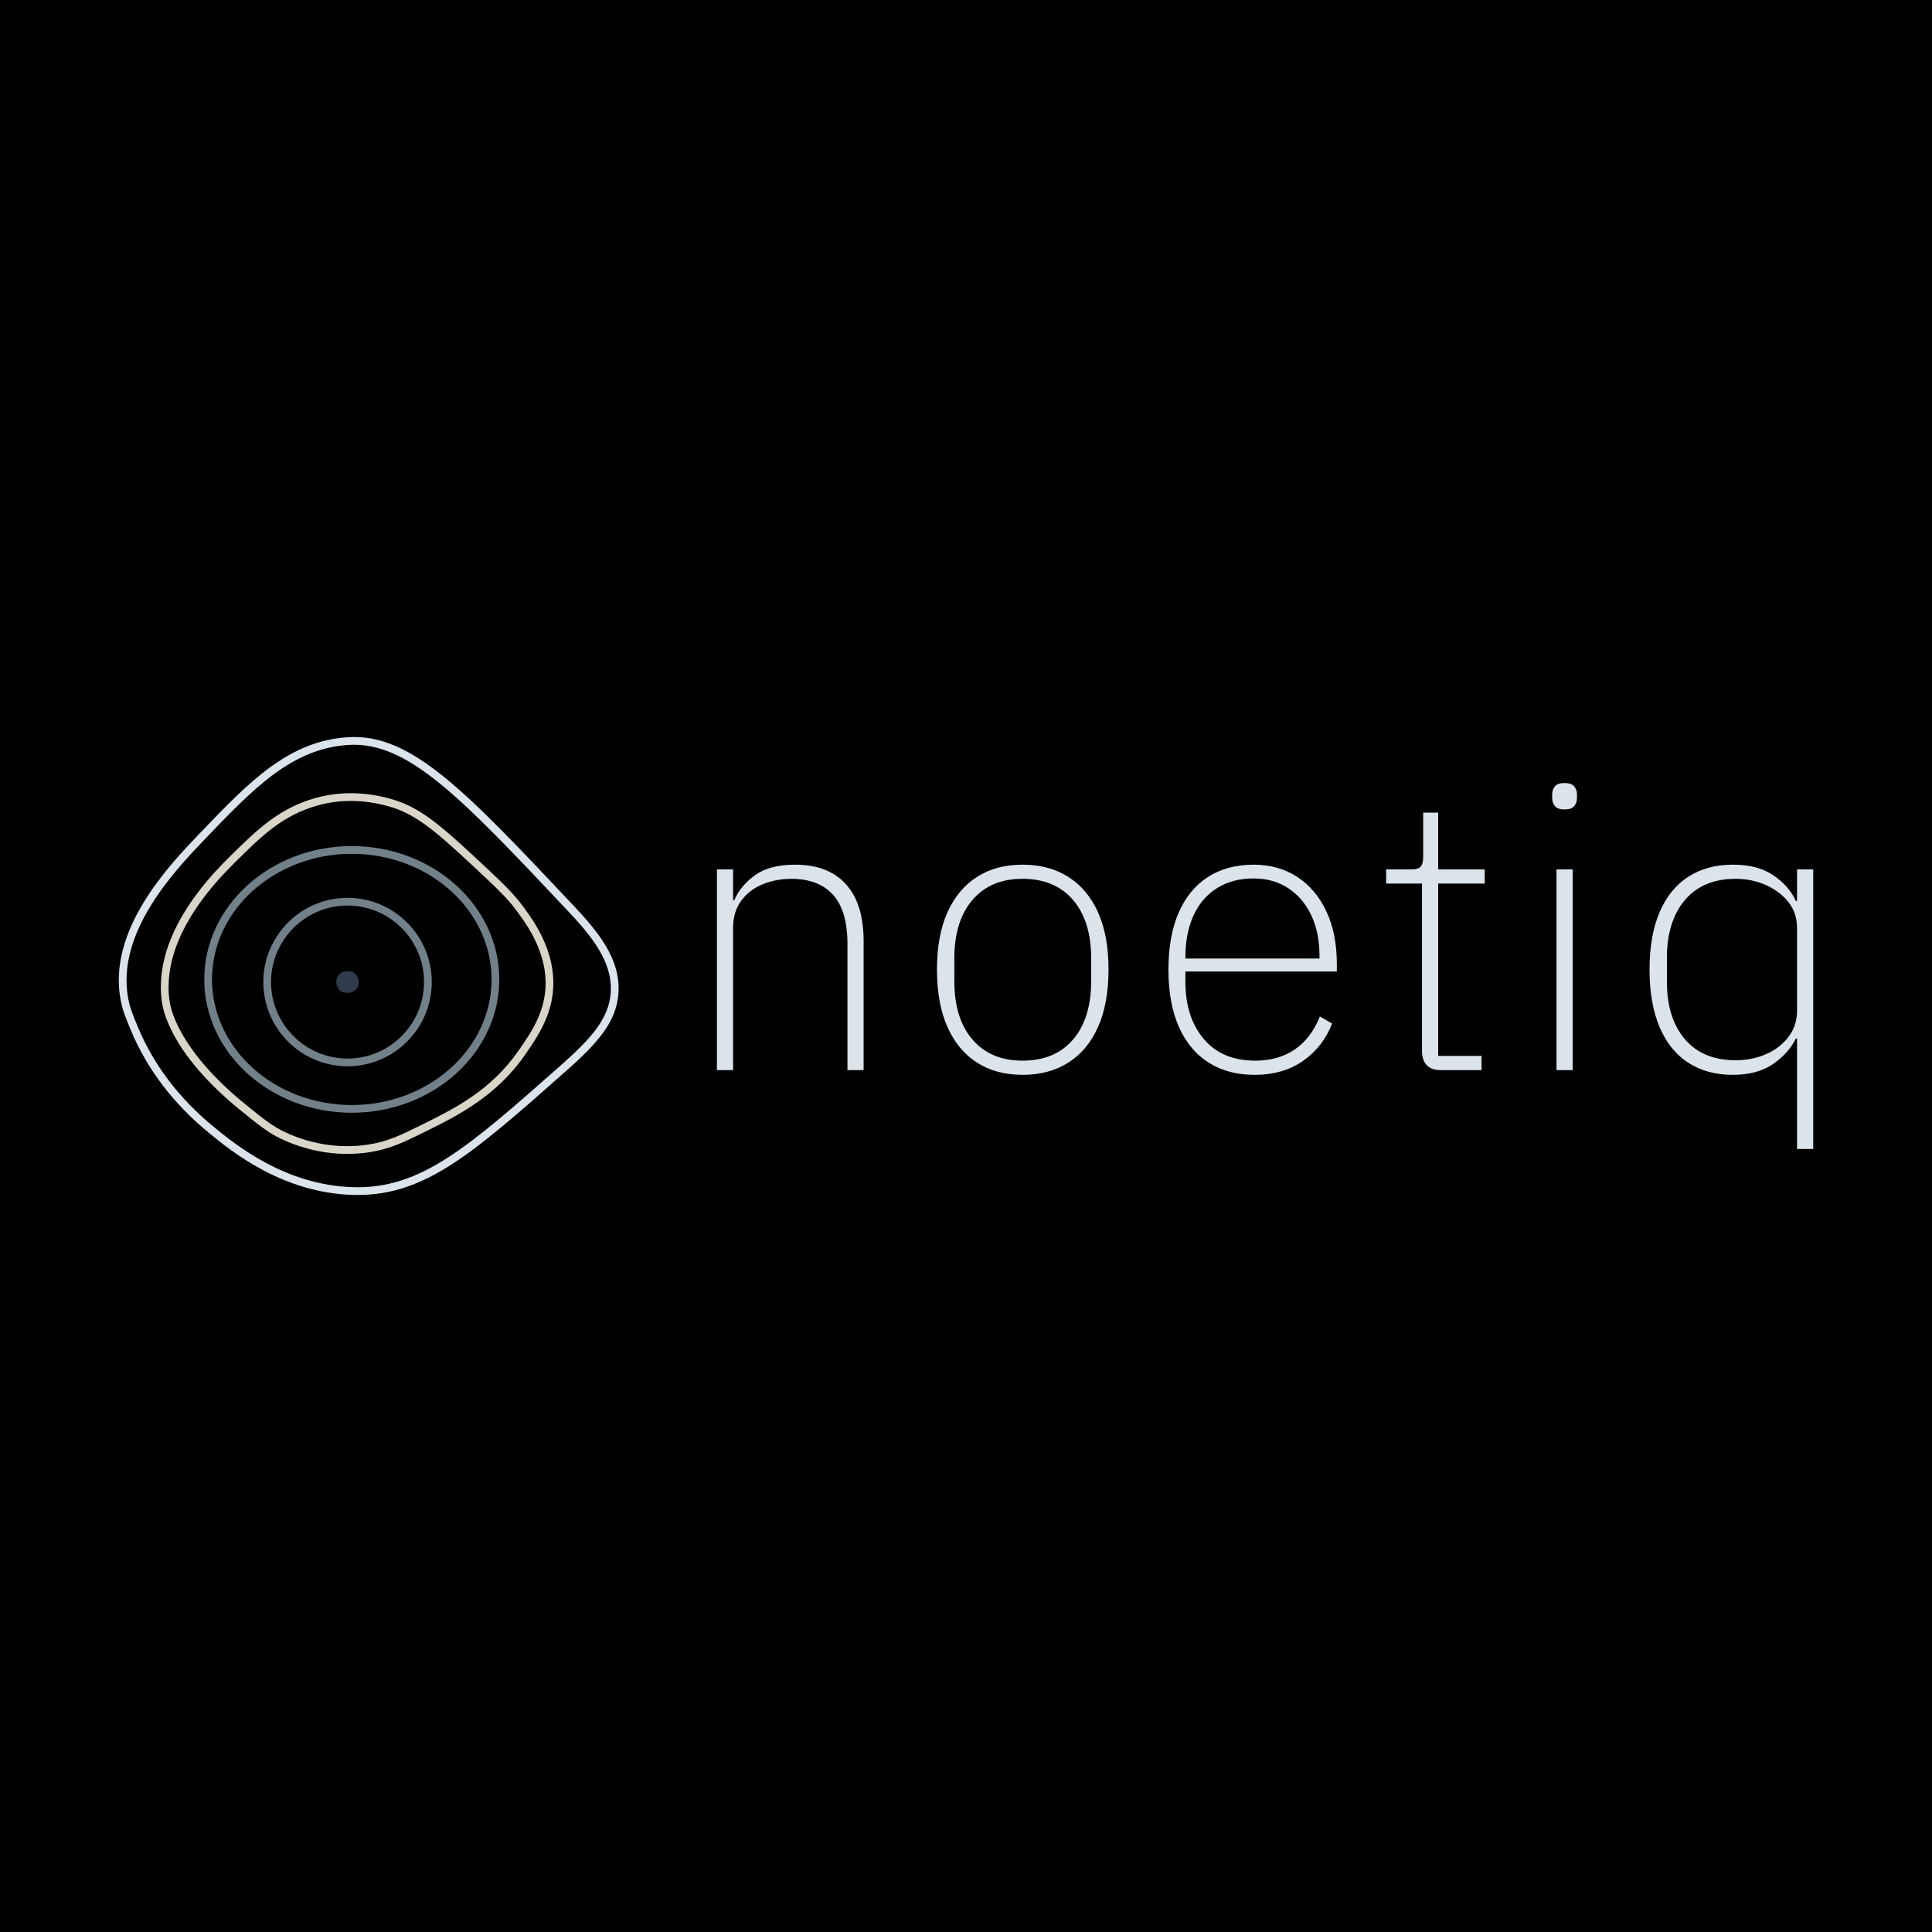 <?xml version="1.0" encoding="UTF-8"?><svg xmlns="http://www.w3.org/2000/svg" viewBox="0 0 2400 2400"><defs><style>.cls-1{fill:#718089;}.cls-1,.cls-2,.cls-3,.cls-4,.cls-5{stroke-width:0px;}.cls-2{fill:#dad5c9;}.cls-3{fill:#000;}.cls-4{fill:#dae4ea;}.cls-5{fill:#303b4e;}</style></defs><g id="BACKGROUNDS_HIDE_THESE_WHEN_EXPORTING_FILES_"><rect class="cls-3" x="0" y="0" width="2400" height="2400"/></g><g id="FULL_COLOR_LOGOS"><path class="cls-1" d="M431.72,1324.57c-57.69,0-104.63-46.94-104.63-104.63s46.94-104.63,104.63-104.63,104.64,46.94,104.64,104.63-46.94,104.63-104.64,104.63ZM431.72,1124.91c-52.4,0-95.03,42.63-95.03,95.03s42.63,95.03,95.03,95.03,95.03-42.63,95.03-95.03-42.63-95.03-95.03-95.03Z"/><path class="cls-1" d="M436.99,1382.29c-101.04,0-183.23-74.3-183.23-165.63s82.2-165.63,183.23-165.63,183.23,74.3,183.23,165.63-82.2,165.63-183.23,165.63ZM436.99,1060.63c-95.74,0-173.63,69.99-173.63,156.03s77.89,156.03,173.63,156.03,173.63-69.99,173.63-156.03-77.89-156.03-173.63-156.03Z"/><path class="cls-2" d="M431.36,1433.42c-36.74,0-66.13-11.05-81.91-18.58-16.78-8.02-28.42-17.49-51.61-36.35-39.51-32.16-68.83-66.23-84.84-98.58-5.41-10.94-8.75-20.01-10.83-29.43-1.9-8.67-5.4-32.19,3.03-63.43,15.83-58.59,63.22-105.91,78.8-121.46,37.98-37.91,64.2-61.83,107.96-74.29h0c31.08-8.85,66.5-7.77,99.73,3.03,35.49,11.56,63.1,37.46,118.12,89.05,23.52,22.05,32,32.18,36.33,37.88,14.17,18.66,40.55,53.39,41.24,98.28.6,39.21-19.23,67.82-35.16,90.8-36.07,52.05-84.87,76.15-124.09,95.51-26.88,13.27-44.62,22.03-71.57,25.81-8.71,1.22-17.15,1.75-25.22,1.75ZM394.59,1000.55c-42.37,12.07-67.05,35.16-103.81,71.85-15.12,15.1-61.15,61.05-76.3,117.16-7.88,29.19-4.68,50.89-2.93,58.86,1.92,8.73,4.93,16.88,10.06,27.23,15.4,31.12,43.84,64.09,82.24,95.34,22.65,18.43,33.99,27.66,49.74,35.18,18.27,8.73,55.76,22.43,101.65,15.99,25.42-3.57,41.68-11.59,68.61-24.89,40.25-19.88,85.83-42.38,120.48-92.39,15.94-23,34-49.06,33.45-85.18-.64-41.73-25.78-74.83-39.28-92.6-2.38-3.13-9.6-12.64-35.25-36.69-53.98-50.62-81.07-76.03-114.52-86.92-31.44-10.23-64.87-11.27-94.13-2.93h0Z"/><path class="cls-4" d="M444.33,1484.45c-1.74,0-3.48-.02-5.24-.07-88.14-2.2-152.04-54.52-179.33-76.87-44.18-36.17-76.83-79.01-97.04-127.33-6.67-15.93-10.32-24.69-12.79-37.49-16.82-87.28,60.05-167.6,96.99-206.2,62.17-64.97,111.29-116.28,185.8-120.73h0c78.04-4.78,145.04,66.31,278.32,207.71,31.86,33.8,60.2,67.68,57.2,110.46-2.45,34.93-24.72,60.85-64.96,96.43-115.2,101.9-174.19,154.06-258.93,154.07ZM433.28,925.36c-70.75,4.22-118.71,54.33-179.42,117.78-35.83,37.44-110.38,115.34-94.5,197.74,2.27,11.83,5.8,20.26,12.2,35.55,19.62,46.9,51.33,88.48,94.28,123.65,26.52,21.72,88.63,72.58,173.48,74.69,83.71,2.09,141.88-49.27,257.57-151.59,38.33-33.9,59.52-58.27,61.75-89.91,2.73-38.9-24.27-71.01-54.61-103.2-131.23-139.22-197.06-209.11-270.76-204.71h0Z"/><path class="cls-5" d="M421.22,1210.49c2.29-2.67,5.75-4.01,10.4-4.01s8.07,1.32,10.46,3.96c2.38,2.64,3.58,5.87,3.58,9.69s-1.21,6.91-3.63,9.45c-2.42,2.54-5.89,3.82-10.41,3.82s-8.03-1.29-10.35-3.86c-2.33-2.58-3.49-5.71-3.49-9.4s1.15-6.97,3.44-9.64Z"/><path class="cls-4" d="M890.59,1329.33v-249.34h20.08v38.21h1.47c5.23-12.09,13.87-22.45,25.96-31.13,12.09-8.61,28.58-12.95,49.48-12.95,27.43,0,48.49,8.07,63.2,24.24,14.7,16.14,22.04,39.74,22.04,70.8v160.17h-20.08v-156.75c0-27.46-5.96-47.78-17.88-61.01-11.93-13.2-29.15-19.84-51.68-19.84-12.74,0-24.59,2.23-35.53,6.63-10.94,4.4-19.84,11.16-26.69,20.32-6.86,9.15-10.29,20.44-10.29,33.81v176.85h-20.08Z"/><path class="cls-4" d="M1270.25,1335.2c-21.89,0-40.74-5.04-56.59-15.18-15.83-10.11-28.08-24.88-36.74-44.33-8.64-19.42-12.98-43.18-12.98-71.28s4.34-51.76,12.98-71.03c8.66-19.26,20.91-33.97,36.74-44.08,15.85-10.14,34.7-15.18,56.59-15.18s40.81,5.04,56.82,15.18c15.99,10.11,28.34,24.81,36.98,44.08,8.66,19.26,13,42.93,13,71.03s-4.34,51.86-13,71.28c-8.64,19.45-20.99,34.22-36.98,44.33-16.01,10.14-34.95,15.18-56.82,15.18ZM1270.25,1317.59c26.77,0,47.66-8.74,62.7-26.22,15.01-17.48,22.53-41.72,22.53-72.78v-27.91c0-31.03-7.53-55.27-22.53-72.75-15.04-17.48-35.93-26.22-62.7-26.22s-47.2,8.74-62.22,26.22c-15.02,17.48-22.53,41.72-22.53,72.75v27.91c0,31.06,7.51,55.3,22.53,72.78,15.02,17.48,35.77,26.22,62.22,26.22Z"/><path class="cls-4" d="M1558.29,1335.2c-21.88,0-40.82-5.04-56.82-15.18-16.01-10.11-28.34-24.88-37-44.33-8.64-19.42-12.98-43.18-12.98-71.28s4.24-51.35,12.74-70.77c8.48-19.45,20.65-34.22,36.5-44.33,15.83-10.14,34.7-15.18,56.58-15.18,20.57,0,38.61,5.04,54.12,15.18,15.52,10.11,27.6,24.4,36.26,42.86,8.64,18.43,12.98,40.25,12.98,65.38v9.31h-188.12v12.76c0,29.37,7.59,53.07,22.79,70.99,15.18,17.99,36.49,26.98,63.93,26.98,19.26,0,35.67-4.66,49.23-13.97,13.55-9.31,23.92-22.96,31.11-40.92l15.18,8.83c-7.51,19.26-19.52,34.7-36.01,46.28-16.49,11.58-36.66,17.38-60.5,17.38ZM1472.56,1190.69h166.56v-2.93c0-19.61-3.43-36.58-10.29-50.93-6.86-14.38-16.41-25.58-28.66-33.55-12.25-8.04-26.54-12.02-42.86-12.02-17.64,0-32.82,3.99-45.56,12.02-12.74,7.97-22.45,19.33-29.15,34.03-6.7,14.7-10.05,31.99-10.05,51.92v1.47Z"/><path class="cls-4" d="M1789.99,1329.33c-7.85,0-13.71-2.04-17.64-6.12-3.92-4.08-5.88-9.89-5.88-17.41v-208.2h-44.57v-17.61h31.35c5.87,0,9.79-1.21,11.75-3.7,1.96-2.42,2.93-6.6,2.93-12.47v-54.38h18.63v70.55h57.81v17.61h-57.81v214.1h53.88v17.64h-50.45Z"/><path class="cls-4" d="M1943.32,1005.52c-5.57,0-9.47-1.37-11.75-4.18-2.3-2.74-3.43-6.12-3.43-10.03v-4.4c0-3.92,1.13-7.27,3.43-10.05,2.28-2.77,6.19-4.16,11.75-4.16,5.88,0,9.95,1.39,12.25,4.16,2.28,2.77,3.43,6.12,3.43,10.05v4.4c0,3.91-1.15,7.29-3.43,10.03-2.3,2.81-6.36,4.18-12.25,4.18ZM1933.53,1329.33v-249.34h20.08v249.34h-20.08Z"/><path class="cls-4" d="M2232.35,1427.31v-137.17h-1.47c-6.2,12.41-15.76,23.03-28.66,31.86-12.9,8.8-29.47,13.2-49.72,13.2-21.24,0-39.61-4.98-55.11-14.93-15.52-9.95-27.43-24.75-35.77-44.33-8.32-19.58-12.49-43.44-12.49-71.54s4.16-51.83,12.49-71.28c8.34-19.42,20.25-34.13,35.77-44.08,15.5-9.95,33.87-14.93,55.11-14.93s36.9,4.34,49.96,12.95c13.06,8.67,22.55,19.36,28.42,32.08h1.47v-39.16h20.09v347.32h-20.09ZM2155.94,1317.08c13.71,0,26.38-2.52,37.97-7.59,11.59-5.04,20.89-12.25,27.92-21.56,7.02-9.31,10.52-20,10.52-32.08v-103.37c0-12.09-3.51-22.61-10.52-31.61-7.03-8.96-16.33-16.07-27.92-21.3-11.59-5.23-24.25-7.85-37.97-7.85-27.11,0-48.09,8.83-62.96,26.47-14.86,17.64-22.28,41.46-22.28,71.5v29.92c0,30.04,7.42,53.77,22.28,71.25,14.86,17.48,35.85,26.22,62.96,26.22Z"/></g></svg>
